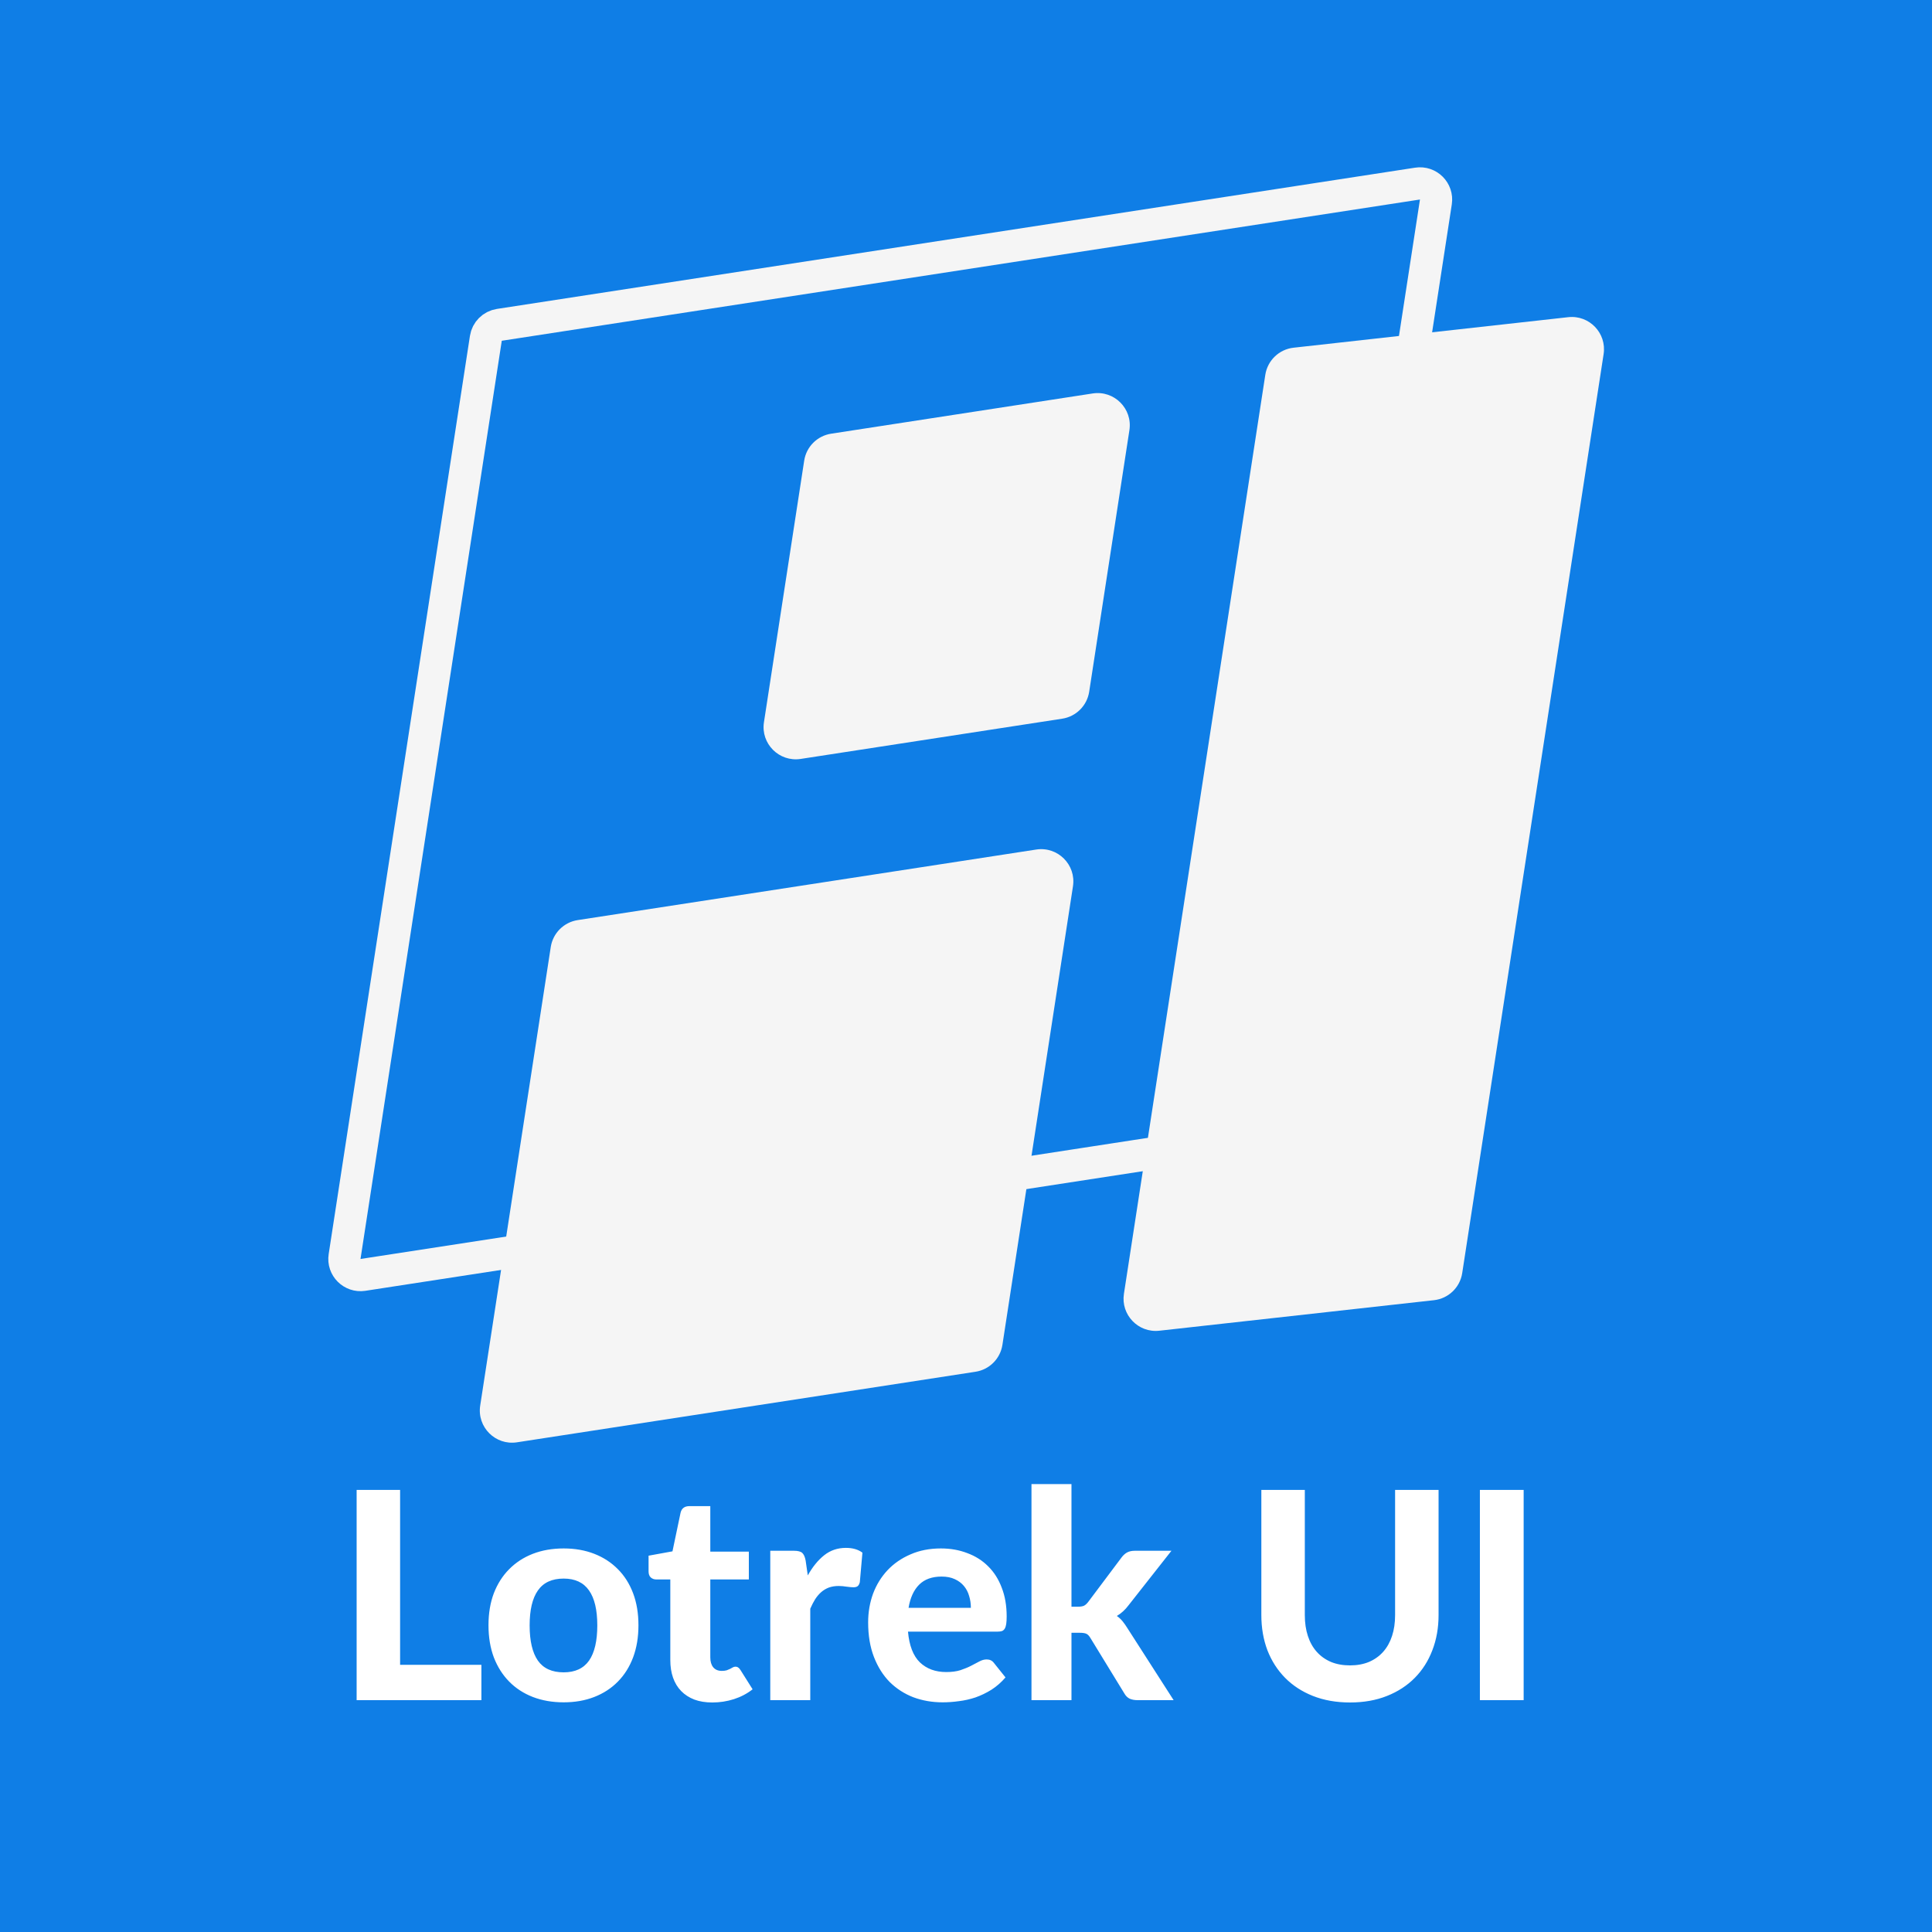 <svg width="100" height="100" viewBox="0 0 100 100" fill="none" xmlns="http://www.w3.org/2000/svg">
<rect width="100" height="100" fill="#0F7EE6"/>
<path d="M25.845 16.814L73.371 9.503C73.927 9.417 74.406 9.897 74.321 10.453L67.009 57.979C66.954 58.339 66.672 58.621 66.312 58.676L18.786 65.988C18.23 66.073 17.75 65.594 17.836 65.037L25.148 17.511C25.203 17.152 25.485 16.87 25.845 16.814Z" stroke="#F5F5F5" stroke-width="1.667"/>
<path d="M65.492 19.4C65.607 18.655 66.207 18.08 66.956 17.997L81.171 16.417C82.261 16.296 83.169 17.243 83.003 18.327L75.684 65.895C75.57 66.64 74.97 67.215 74.221 67.298L60.005 68.878C58.915 68.999 58.007 68.052 58.174 66.968L65.492 19.4Z" fill="#F5F5F5"/>
<path d="M28.507 49.018C28.618 48.299 29.182 47.735 29.901 47.624L53.636 43.972C54.749 43.801 55.708 44.76 55.537 45.873L51.885 69.609C51.775 70.328 51.211 70.892 50.491 71.002L26.756 74.654C25.643 74.825 24.684 73.866 24.855 72.753L28.507 49.018Z" fill="#F5F5F5"/>
<path d="M41.625 23.842C41.735 23.123 42.3 22.559 43.019 22.448L56.558 20.365C57.671 20.194 58.63 21.153 58.458 22.266L56.376 35.805C56.265 36.524 55.701 37.088 54.982 37.199L41.443 39.282C40.33 39.453 39.37 38.494 39.542 37.381L41.625 23.842Z" fill="#F5F5F5"/>
<path d="M24.917 86.17V88H18.459V77.118H20.709V86.17H24.917ZM29.176 80.147C29.756 80.147 30.284 80.24 30.759 80.425C31.234 80.61 31.641 80.875 31.981 81.22C32.321 81.56 32.584 81.975 32.769 82.465C32.954 82.955 33.046 83.507 33.046 84.123C33.046 84.737 32.954 85.293 32.769 85.787C32.584 86.278 32.321 86.695 31.981 87.04C31.641 87.385 31.234 87.65 30.759 87.835C30.284 88.02 29.756 88.112 29.176 88.112C28.591 88.112 28.059 88.02 27.579 87.835C27.104 87.65 26.696 87.385 26.356 87.04C26.016 86.695 25.751 86.278 25.561 85.787C25.376 85.293 25.284 84.737 25.284 84.123C25.284 83.507 25.376 82.955 25.561 82.465C25.751 81.975 26.016 81.56 26.356 81.22C26.696 80.875 27.104 80.61 27.579 80.425C28.059 80.24 28.591 80.147 29.176 80.147ZM29.176 86.56C29.766 86.56 30.204 86.358 30.489 85.953C30.774 85.543 30.916 84.935 30.916 84.13C30.916 83.33 30.774 82.728 30.489 82.323C30.204 81.912 29.766 81.707 29.176 81.707C28.571 81.707 28.126 81.912 27.841 82.323C27.556 82.728 27.414 83.33 27.414 84.13C27.414 84.935 27.556 85.543 27.841 85.953C28.126 86.358 28.571 86.56 29.176 86.56ZM36.87 88.12C36.52 88.12 36.21 88.07 35.94 87.97C35.67 87.865 35.442 87.718 35.257 87.528C35.072 87.338 34.932 87.108 34.837 86.838C34.742 86.567 34.695 86.263 34.695 85.922V81.752H33.967C33.857 81.752 33.762 81.718 33.682 81.647C33.607 81.578 33.57 81.472 33.57 81.332V80.522L34.807 80.297L35.227 78.295C35.282 78.07 35.435 77.957 35.685 77.957H36.765V80.312H38.76V81.752H36.765V85.787C36.765 86.002 36.815 86.172 36.915 86.297C37.02 86.422 37.167 86.485 37.357 86.485C37.457 86.485 37.542 86.475 37.612 86.455C37.682 86.43 37.742 86.405 37.792 86.38C37.842 86.35 37.887 86.325 37.927 86.305C37.972 86.28 38.017 86.267 38.062 86.267C38.122 86.267 38.172 86.282 38.212 86.312C38.252 86.338 38.292 86.382 38.332 86.448L38.955 87.438C38.67 87.662 38.347 87.832 37.987 87.948C37.627 88.062 37.255 88.12 36.87 88.12ZM41.811 81.543C42.056 81.103 42.339 80.755 42.659 80.5C42.979 80.245 43.354 80.118 43.784 80.118C44.134 80.118 44.419 80.2 44.639 80.365L44.504 81.895C44.479 81.995 44.439 82.065 44.384 82.105C44.334 82.14 44.264 82.157 44.174 82.157C44.094 82.157 43.979 82.147 43.829 82.127C43.679 82.103 43.539 82.09 43.409 82.09C43.219 82.09 43.049 82.118 42.899 82.172C42.754 82.228 42.624 82.305 42.509 82.405C42.394 82.505 42.289 82.627 42.194 82.772C42.104 82.918 42.019 83.082 41.939 83.267V88H39.869V80.267H41.091C41.301 80.267 41.446 80.305 41.526 80.38C41.606 80.455 41.664 80.585 41.699 80.77L41.811 81.543ZM50.252 83.222C50.252 83.007 50.222 82.802 50.162 82.608C50.107 82.412 50.017 82.24 49.892 82.09C49.767 81.94 49.61 81.823 49.42 81.737C49.23 81.647 49.002 81.603 48.737 81.603C48.242 81.603 47.855 81.743 47.575 82.022C47.295 82.302 47.112 82.703 47.027 83.222H50.252ZM46.997 84.453C47.062 85.177 47.267 85.707 47.612 86.043C47.962 86.377 48.417 86.545 48.977 86.545C49.262 86.545 49.507 86.513 49.712 86.448C49.922 86.377 50.105 86.302 50.26 86.222C50.42 86.138 50.562 86.062 50.687 85.998C50.817 85.927 50.945 85.892 51.07 85.892C51.23 85.892 51.355 85.953 51.445 86.073L52.045 86.823C51.825 87.078 51.582 87.29 51.317 87.46C51.052 87.625 50.777 87.757 50.492 87.858C50.207 87.953 49.92 88.017 49.63 88.052C49.34 88.093 49.06 88.112 48.79 88.112C48.25 88.112 47.745 88.025 47.275 87.85C46.81 87.67 46.402 87.407 46.052 87.062C45.707 86.713 45.435 86.28 45.235 85.765C45.035 85.25 44.935 84.653 44.935 83.972C44.935 83.448 45.02 82.953 45.19 82.487C45.365 82.022 45.615 81.618 45.94 81.272C46.265 80.927 46.66 80.655 47.125 80.455C47.59 80.25 48.115 80.147 48.7 80.147C49.195 80.147 49.65 80.228 50.065 80.388C50.485 80.543 50.845 80.77 51.145 81.07C51.45 81.37 51.685 81.74 51.85 82.18C52.02 82.615 52.105 83.112 52.105 83.672C52.105 83.828 52.097 83.955 52.082 84.055C52.067 84.155 52.042 84.235 52.007 84.295C51.972 84.355 51.925 84.397 51.865 84.422C51.805 84.442 51.727 84.453 51.632 84.453H46.997ZM55.459 76.817V83.162H55.804C55.934 83.162 56.037 83.145 56.112 83.11C56.187 83.07 56.262 83 56.337 82.9L58.047 80.62C58.132 80.505 58.227 80.418 58.332 80.358C58.442 80.297 58.579 80.267 58.744 80.267H60.634L58.414 83.088C58.239 83.323 58.037 83.507 57.807 83.642C57.922 83.722 58.022 83.815 58.107 83.92C58.192 84.025 58.274 84.142 58.354 84.272L60.747 88H58.887C58.727 88 58.589 87.975 58.474 87.925C58.359 87.87 58.264 87.775 58.189 87.64L56.449 84.797C56.379 84.677 56.307 84.6 56.232 84.565C56.157 84.53 56.044 84.513 55.894 84.513H55.459V88H53.389V76.817H55.459ZM69.877 86.2C70.242 86.2 70.57 86.14 70.86 86.02C71.15 85.895 71.395 85.72 71.595 85.495C71.795 85.27 71.947 84.998 72.052 84.677C72.157 84.358 72.21 83.998 72.21 83.597V77.118H74.46V83.597C74.46 84.257 74.352 84.865 74.137 85.42C73.927 85.97 73.625 86.445 73.23 86.845C72.835 87.245 72.355 87.558 71.79 87.782C71.225 88.007 70.587 88.12 69.877 88.12C69.167 88.12 68.527 88.007 67.957 87.782C67.392 87.558 66.912 87.245 66.517 86.845C66.122 86.445 65.817 85.97 65.602 85.42C65.392 84.865 65.287 84.257 65.287 83.597V77.118H67.537V83.597C67.537 83.998 67.59 84.358 67.695 84.677C67.8 84.998 67.952 85.27 68.152 85.495C68.352 85.72 68.597 85.895 68.887 86.02C69.177 86.14 69.507 86.2 69.877 86.2ZM78.864 88H76.599V77.118H78.864V88Z" fill="white"/>
</svg>
